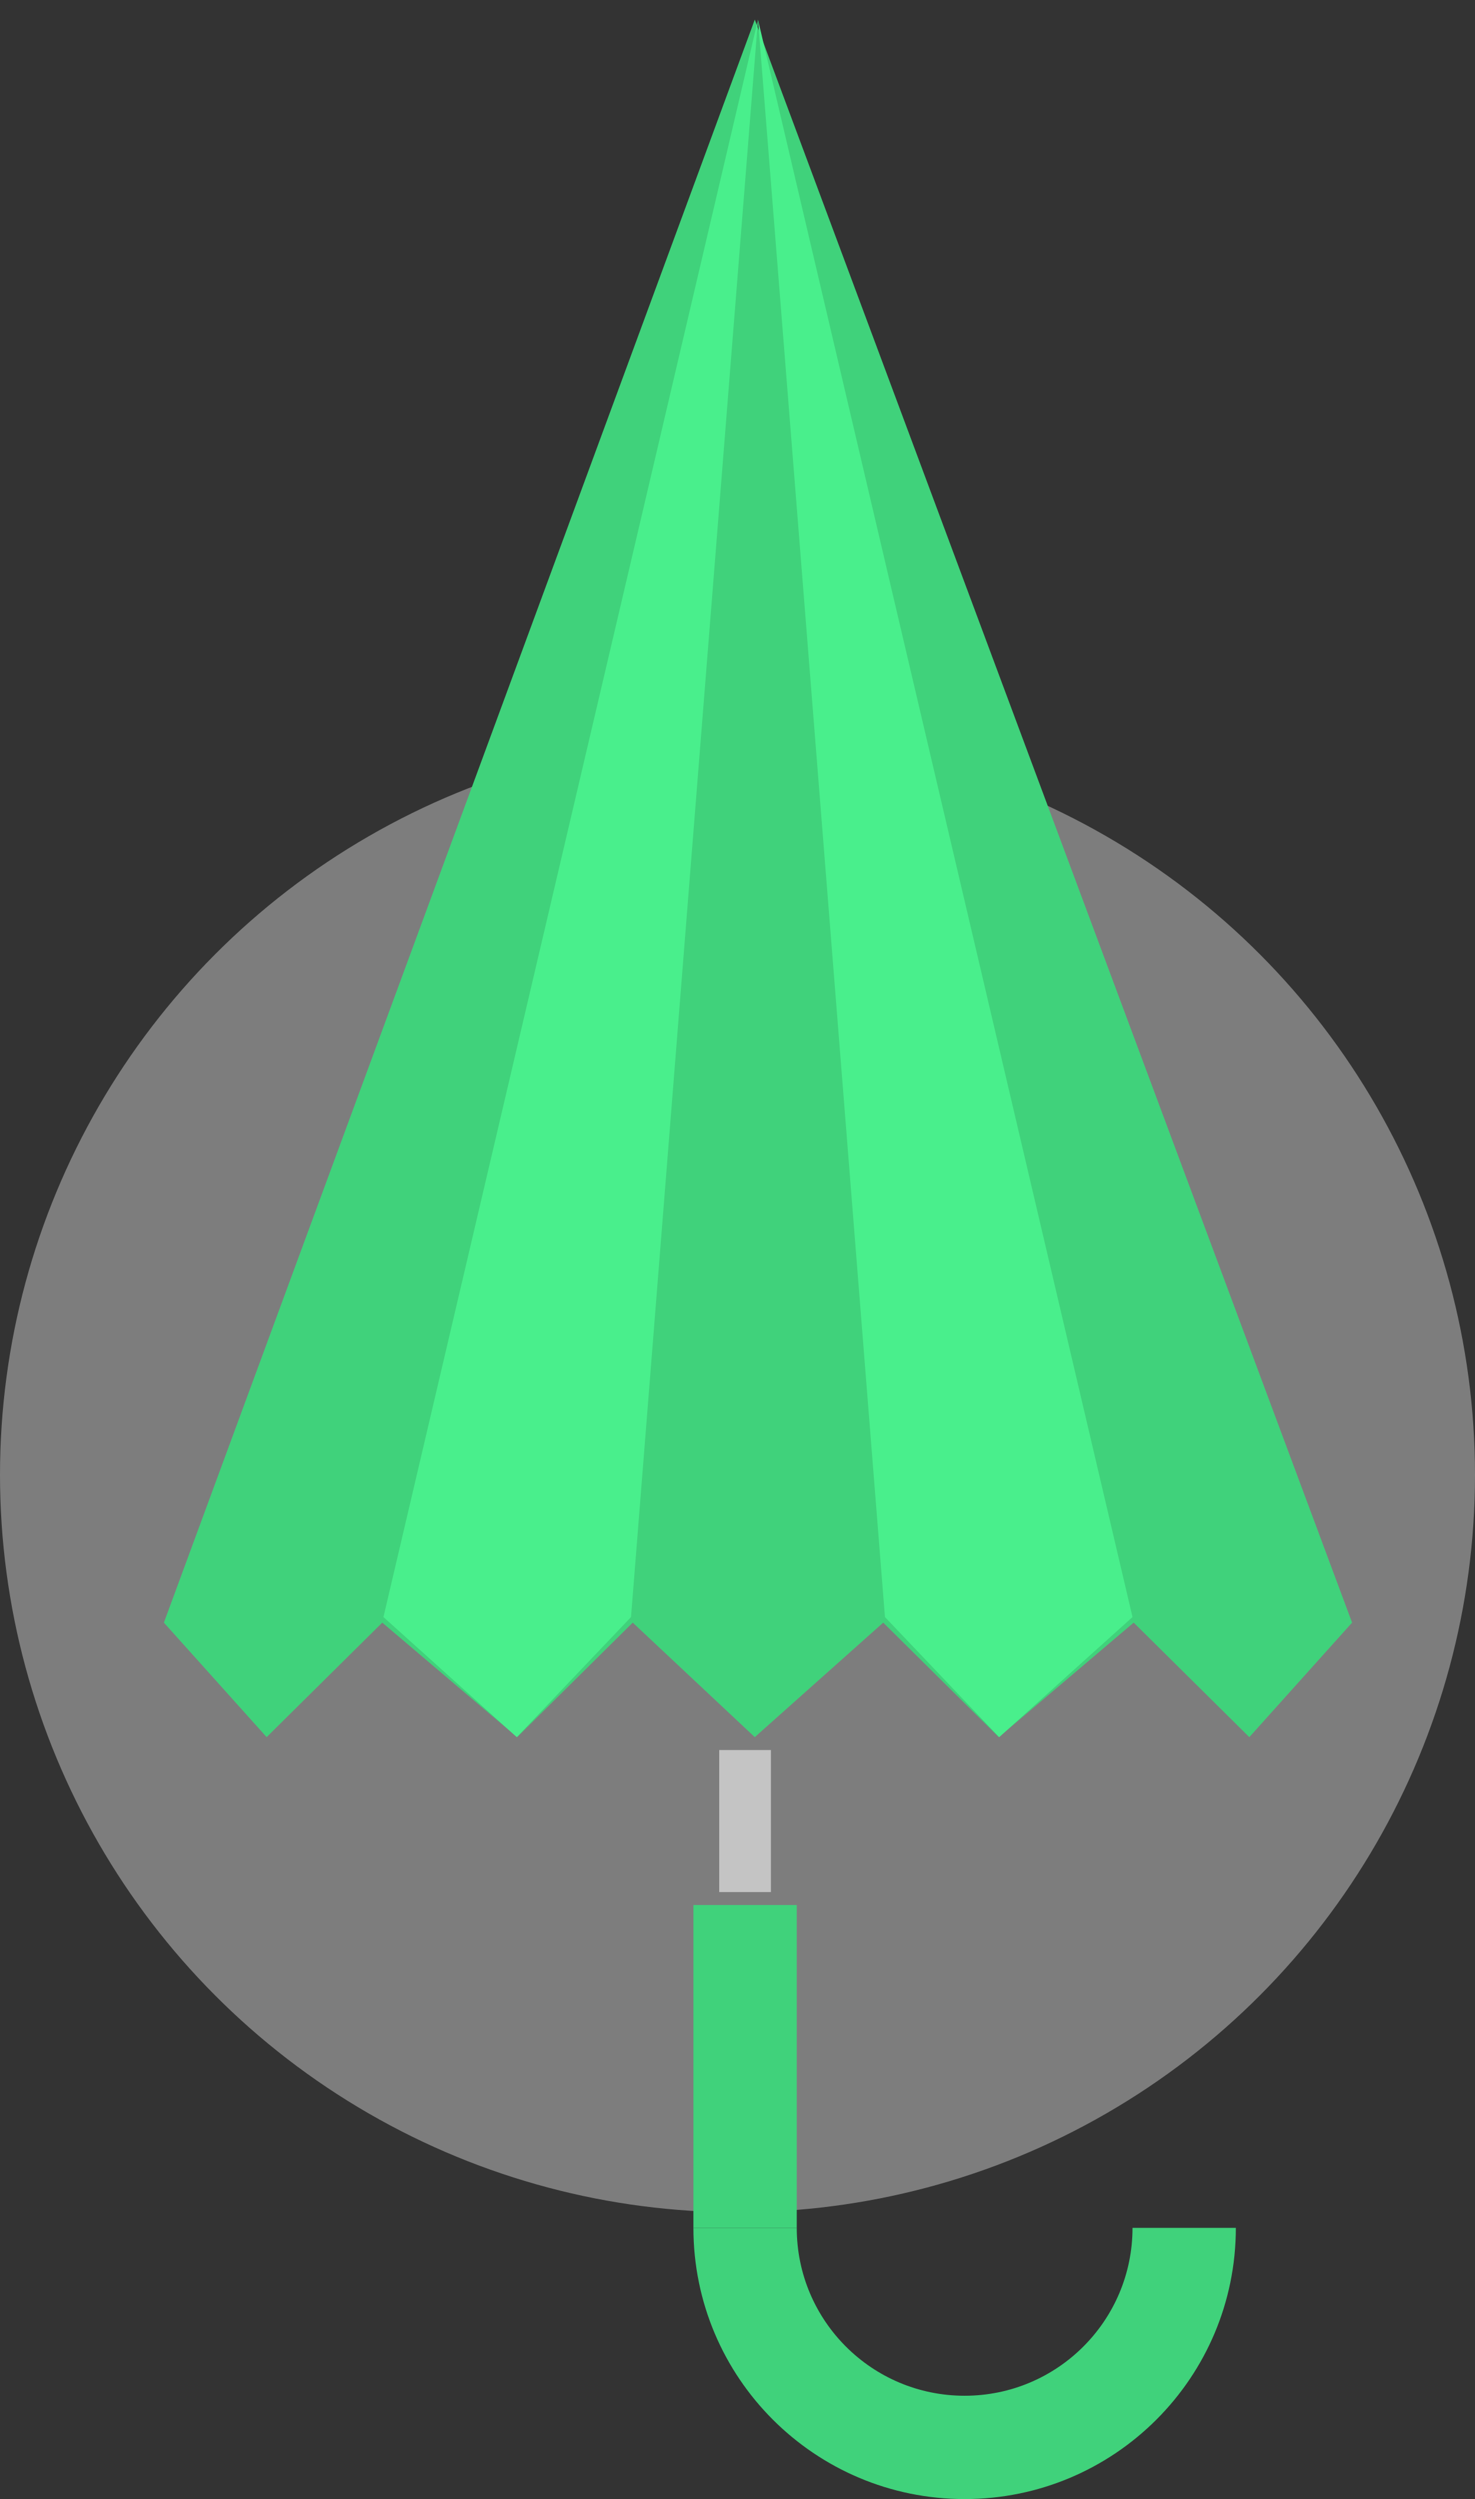 <svg width="36" height="61" viewBox="0 0 36 61" fill="none" xmlns="http://www.w3.org/2000/svg">
<rect x="0" y="0" width="36" height="61" fill="#333333" stroke="none"/>
<circle opacity="0.4" cx="18" cy="36" r="18" fill="#ECECEC"/>
<rect x="17.554" y="42.717" width="1.261" height="3.467" fill="#C4C4C4"/>
<rect x="16.924" y="46.5" width="2.522" height="7.88" fill="#40D27B"/>
<path fill-rule="evenodd" clip-rule="evenodd" d="M16.924 54.38C16.924 58.036 19.887 61 23.543 61C27.199 61 30.163 58.036 30.163 54.38H27.641C27.641 56.644 25.806 58.478 23.543 58.478C21.28 58.478 19.446 56.644 19.446 54.38H16.924Z" fill="#40D27B"/>
<path d="M30.492 42.402L33 39.607L18.422 0.478L4 39.607L6.508 42.402L9.33 39.607L12.622 42.402L15.443 39.607L18.422 42.402L21.557 39.607L24.378 42.402L27.67 39.607L30.492 42.402Z" fill="#40D27B"/>
<path d="M24.387 42.402L27.641 39.471L18.5 0.478L21.599 39.471L24.387 42.402Z" fill="#49EF8C"/>
<path d="M12.613 42.402L9.359 39.471L18.5 0.478L15.401 39.471L12.613 42.402Z" fill="#49EF8C"/>
</svg>
